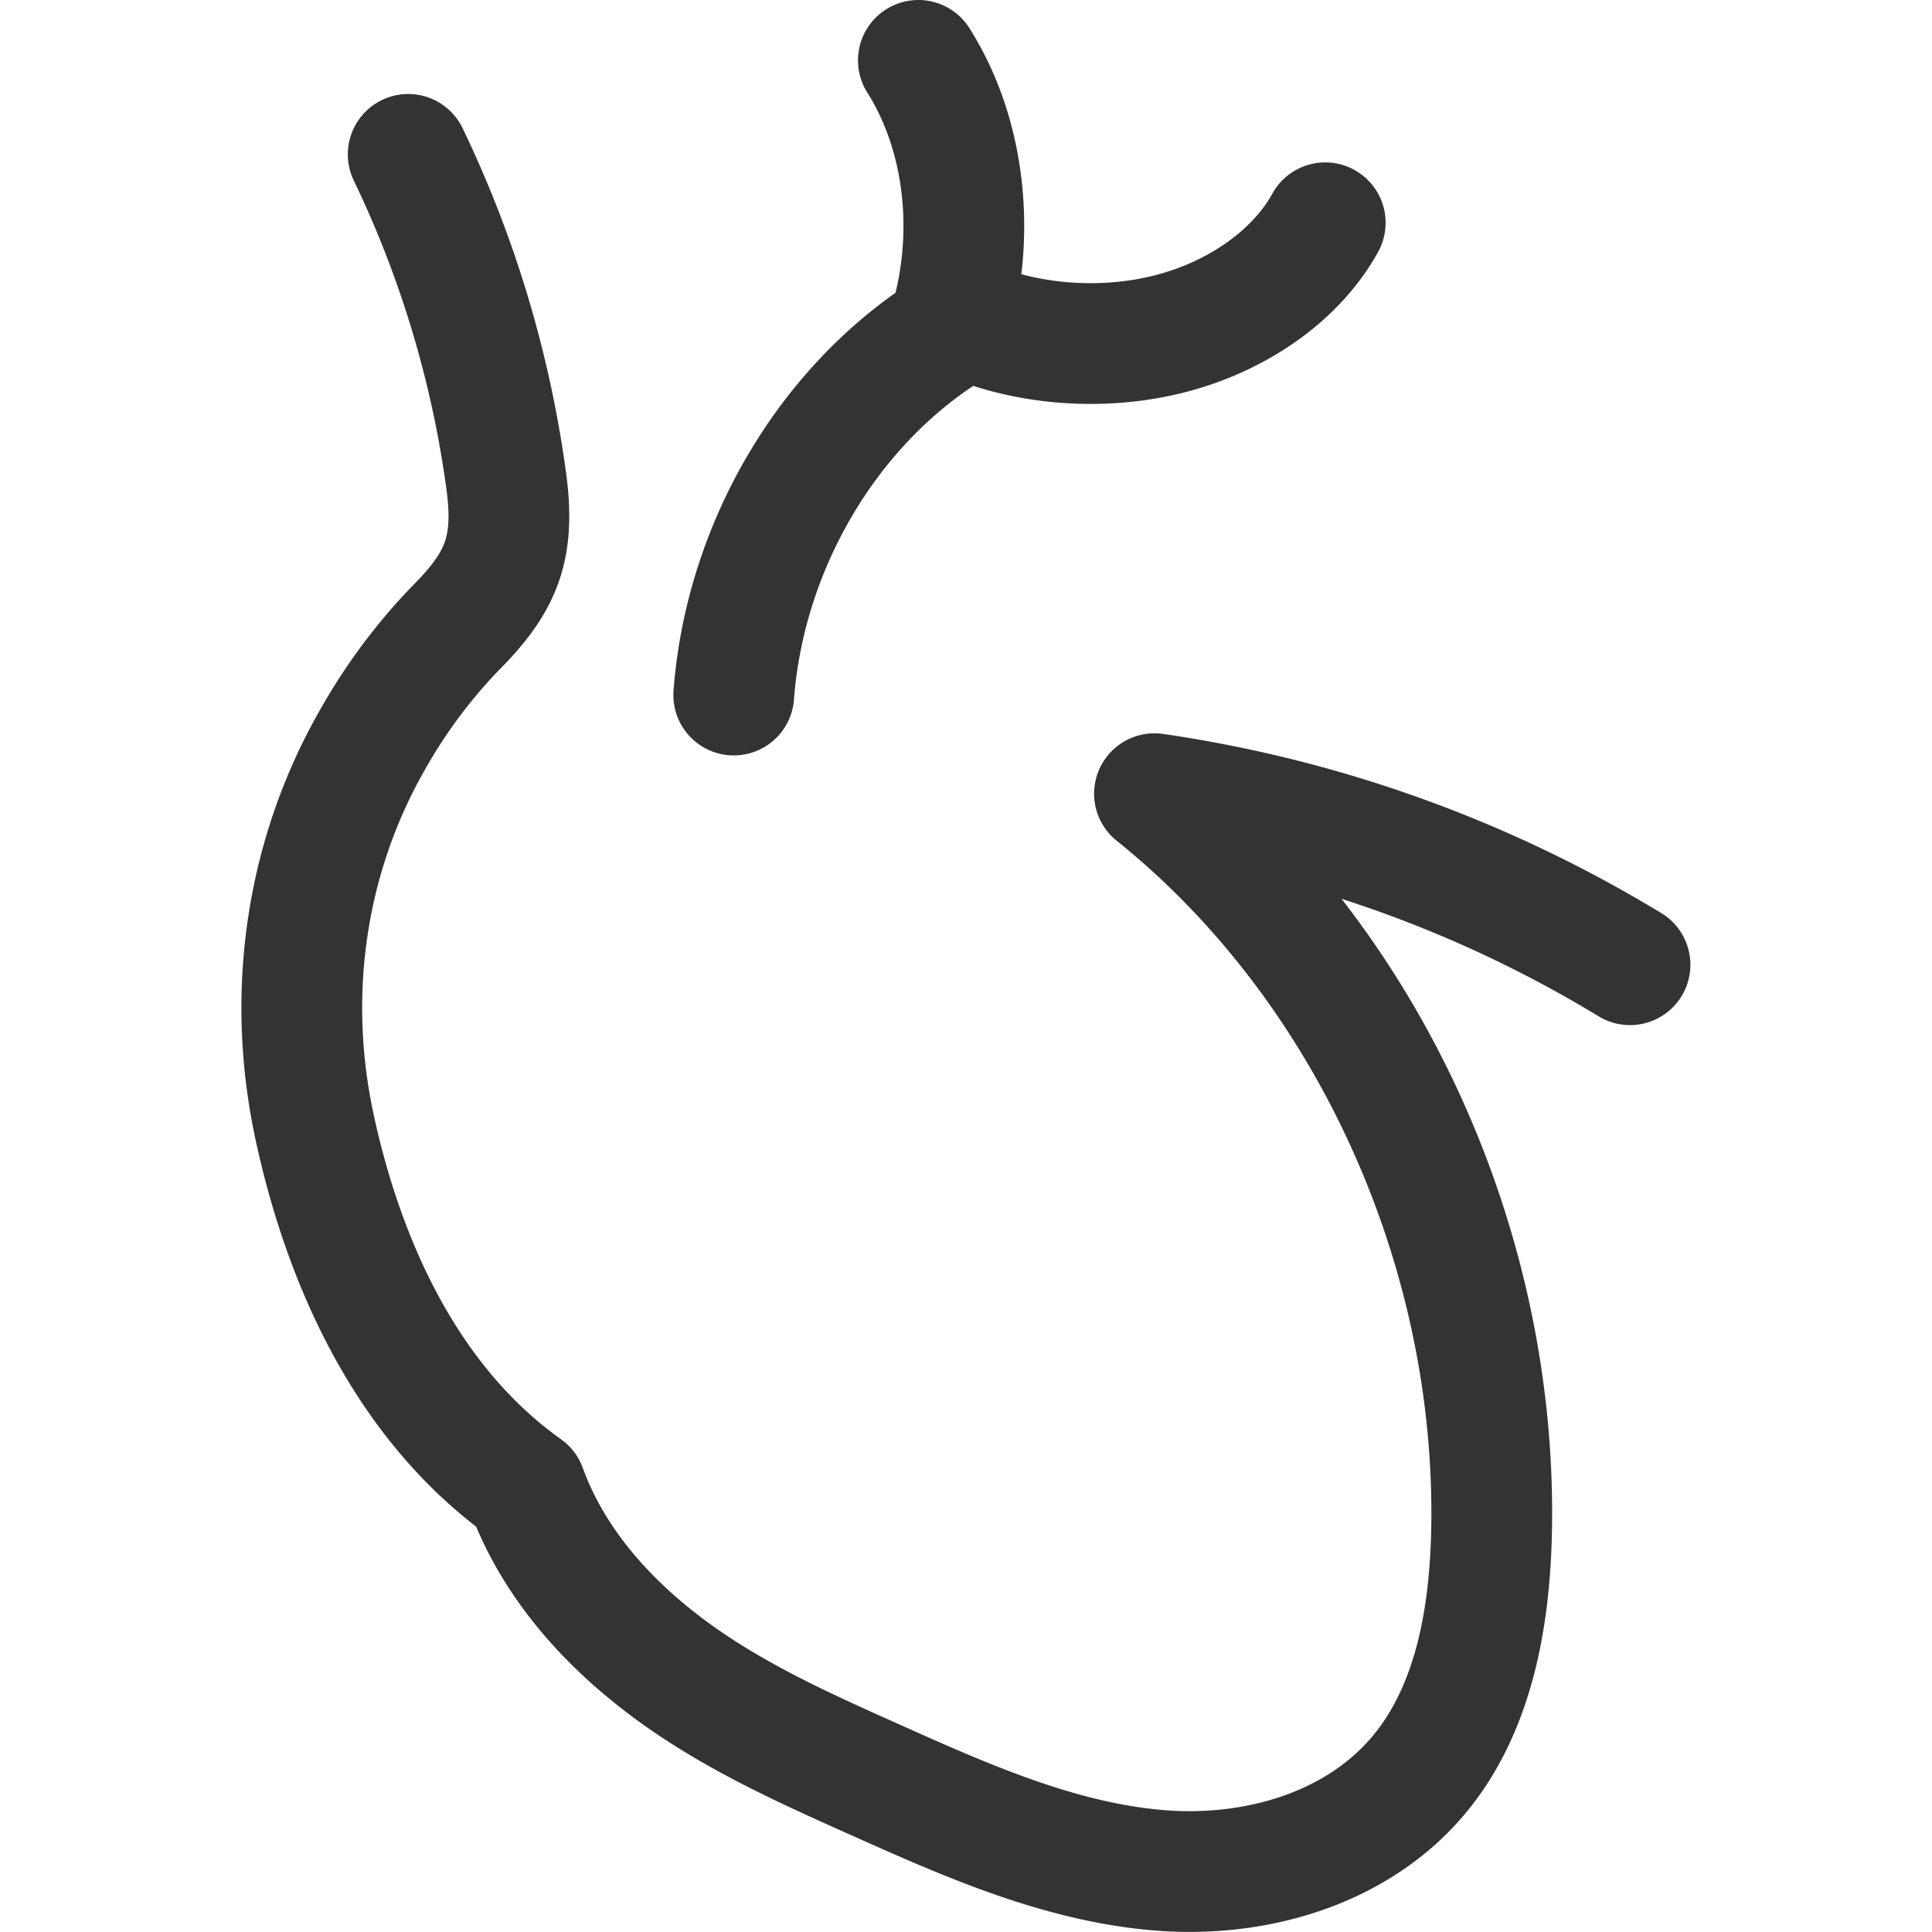 <svg xmlns="http://www.w3.org/2000/svg" viewBox="0 0 32 32"><path d="M6.761 2.557a18.076 18.076 0 0 1 1.625 5.417c.149 1.109-.085 1.667-.823 2.412a9.01 9.01 0 0 0-1.337 1.769c-1.158 1.969-1.497 4.282-1.015 6.515.513 2.372 1.595 4.628 3.501 5.983.46 1.264 1.386 2.271 2.44 3.039 1.055.768 2.242 1.294 3.421 1.821 1.493.668 3.021 1.336 4.638 1.466 1.617.13 3.367-.377 4.391-1.707.839-1.09 1.081-2.566 1.104-3.971.077-4.674-2.063-9.331-5.584-12.155a20.981 20.981 0 0 1 7.876 2.833m-14.845-4.467c.186-2.452 1.547-4.773 3.542-6.037.472-1.467.33-3.187-.484-4.475m.78 4.276c1.033.449 2.311.539 3.43.241 1.119-.298 2.061-.978 2.529-1.827" stroke="#333" stroke-width="2" stroke-linecap="round" stroke-linejoin="round" stroke-miterlimit="10" fill="none"/></svg>